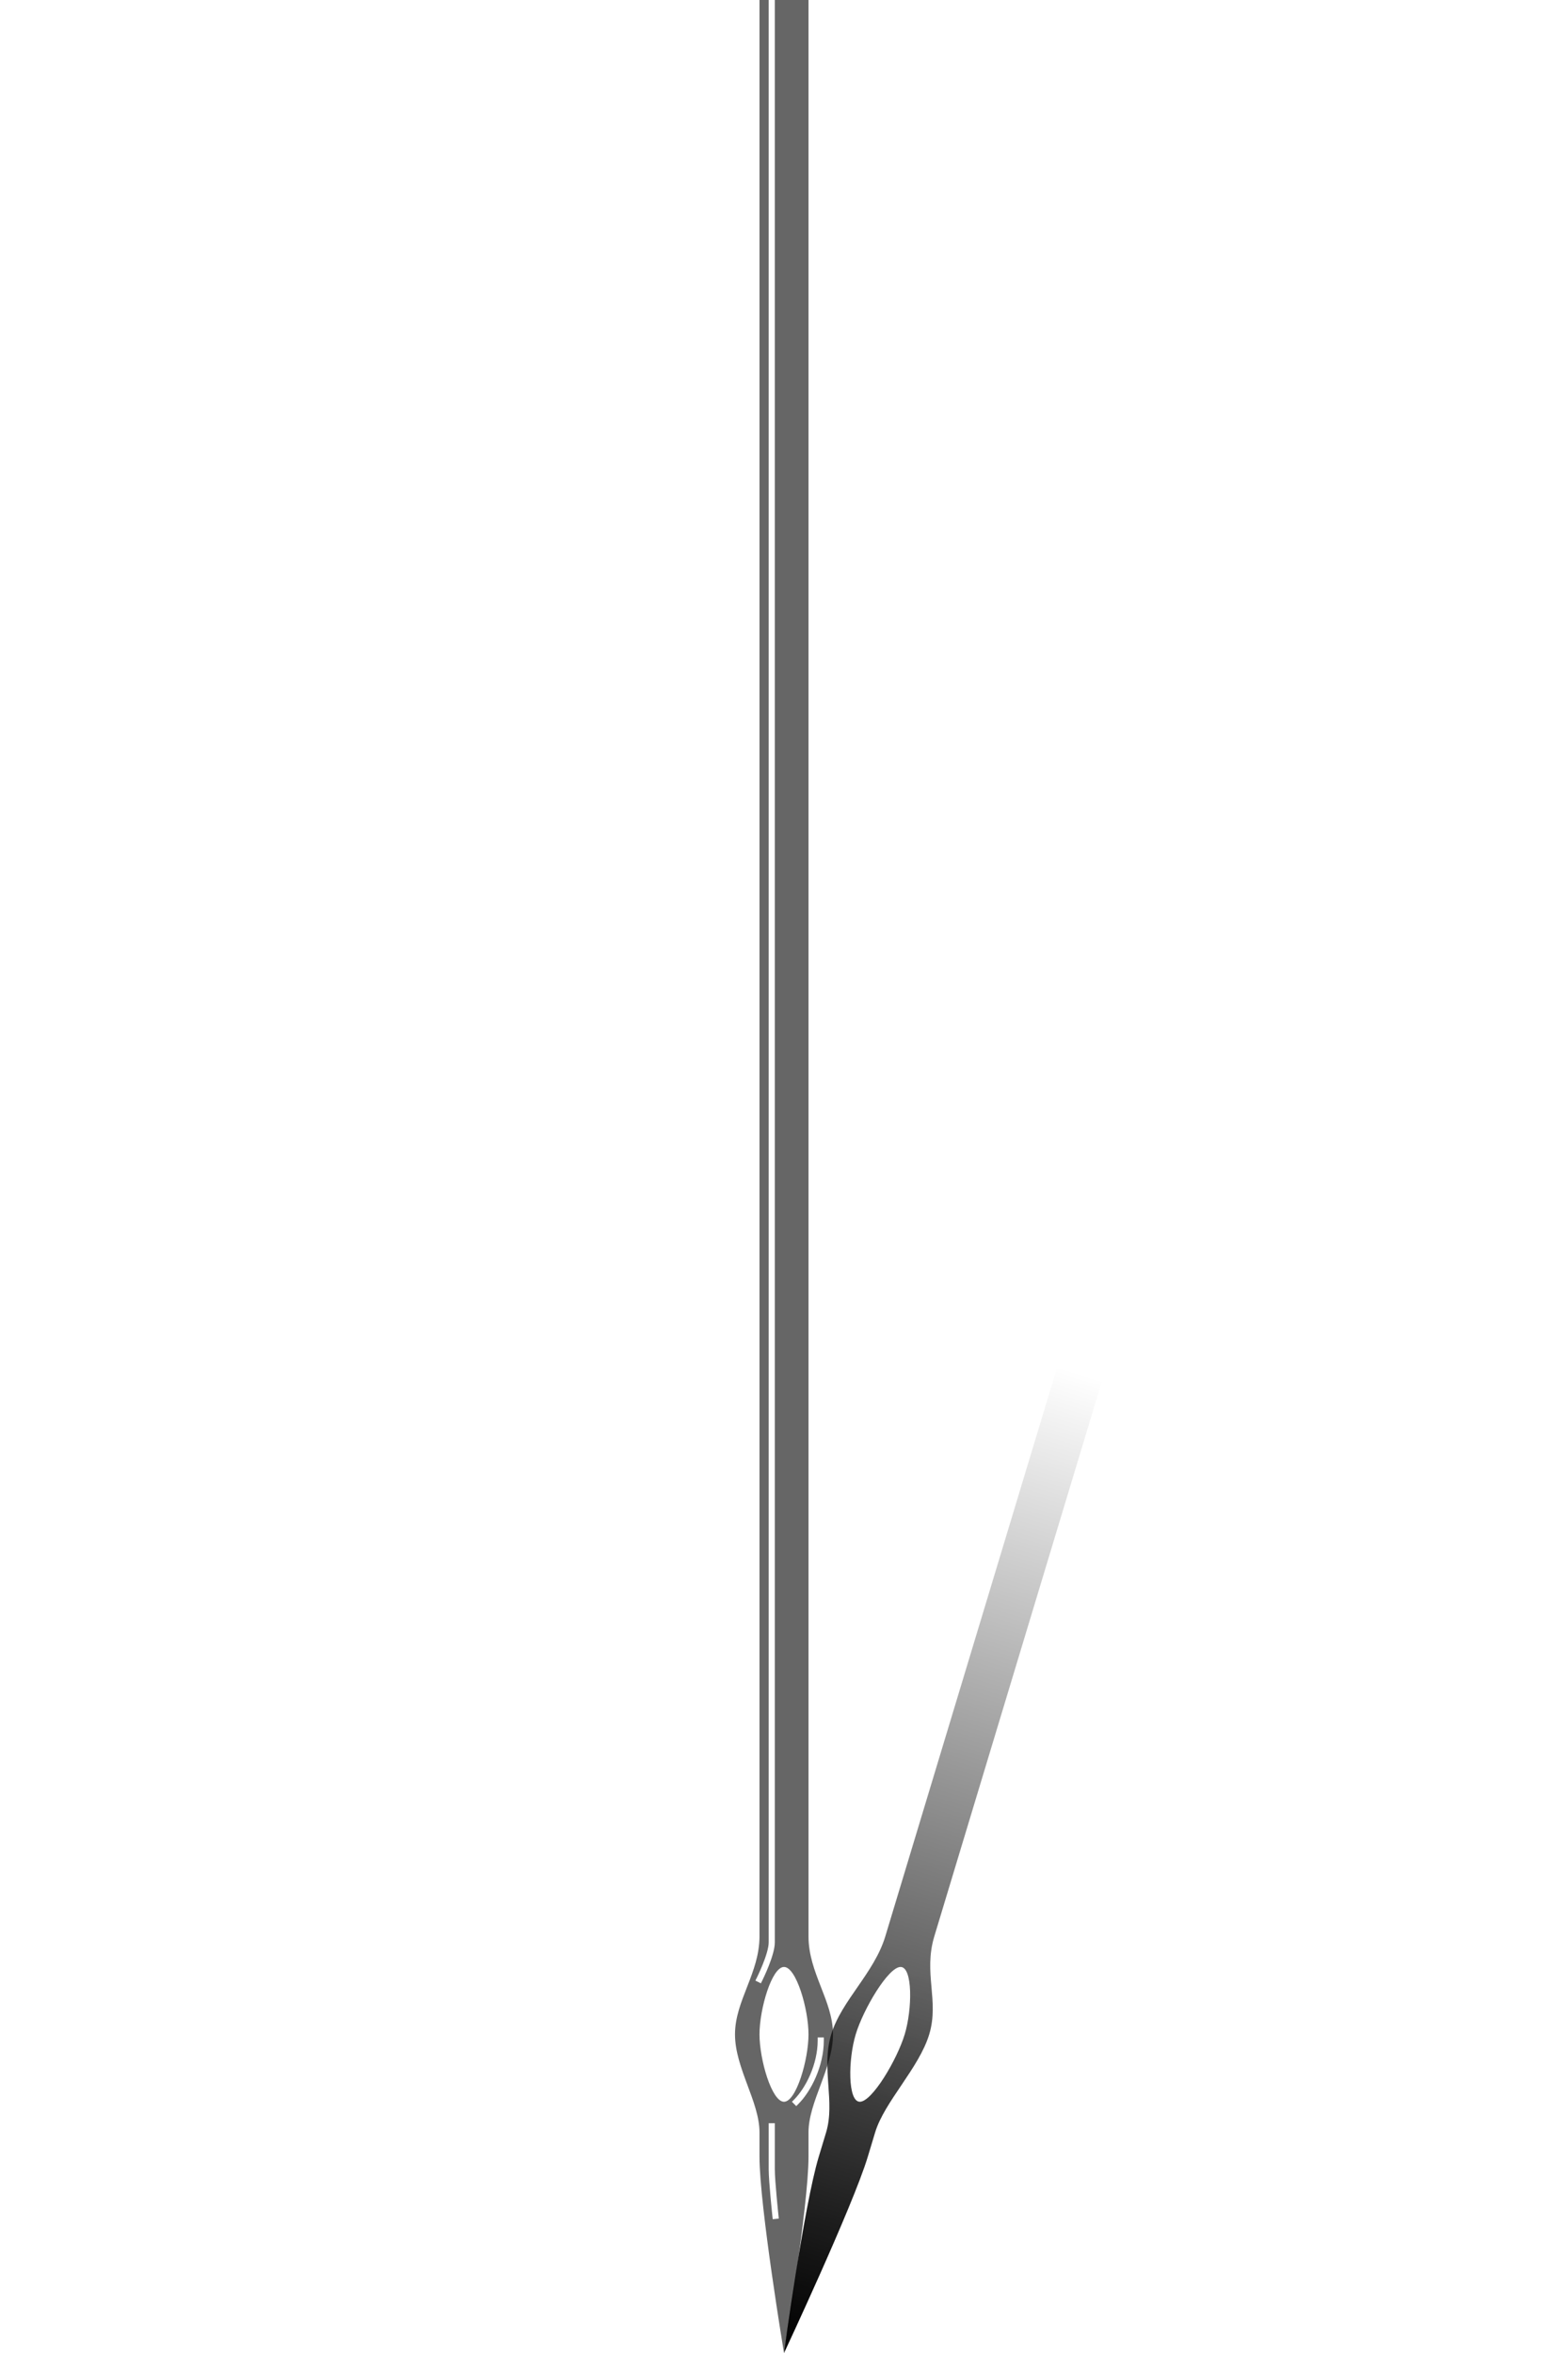 <?xml version="1.0" encoding="UTF-8" standalone="no"?>
<!-- Created with Inkscape (http://www.inkscape.org/) -->

<svg
   xmlns:dc="http://purl.org/dc/elements/1.1/"
   xmlns:cc="http://creativecommons.org/ns#"
   xmlns:rdf="http://www.w3.org/1999/02/22-rdf-syntax-ns#"
   xmlns:svg="http://www.w3.org/2000/svg"
   xmlns="http://www.w3.org/2000/svg"
   xmlns:xlink="http://www.w3.org/1999/xlink"
   xmlns:sodipodi="http://sodipodi.sourceforge.net/DTD/sodipodi-0.dtd"
   xmlns:inkscape="http://www.inkscape.org/namespaces/inkscape"
   width="256"
   height="384"
   viewBox="0 0 256 384"
   id="svg4877"
   version="1.1"
   inkscape:version="0.91 r13725"
   sodipodi:docname="needle.svg">
  <defs
     id="defs4879">
    <linearGradient
       inkscape:collect="always"
       id="linearGradient7480">
      <stop
         style="stop-color:#000000;stop-opacity:1;"
         offset="0"
         id="stop7482" />
      <stop
         style="stop-color:#000000;stop-opacity:0;"
         offset="1"
         id="stop7484" />
    </linearGradient>
    <filter
       inkscape:collect="always"
       style="color-interpolation-filters:sRGB"
       id="filter7476"
       x="-0.05"
       width="1.101"
       y="-0.016"
       height="1.032">
      <feGaussianBlur
         inkscape:collect="always"
         stdDeviation="2.52"
         id="feGaussianBlur7478" />
    </filter>
    <linearGradient
       inkscape:collect="always"
       xlink:href="#linearGradient7480"
       id="linearGradient7486"
       x1="128"
       y1="1052.362"
       x2="176"
       y2="892.362"
       gradientUnits="userSpaceOnUse" />
    <filter
       inkscape:collect="always"
       style="color-interpolation-filters:sRGB"
       id="filter7490"
       x="-0.025"
       width="1.05"
       y="-0.008"
       height="1.016">
      <feGaussianBlur
         inkscape:collect="always"
         stdDeviation="1.26"
         id="feGaussianBlur7492" />
    </filter>
    <linearGradient
       inkscape:collect="always"
       xlink:href="#linearGradient7480"
       id="linearGradient7494"
       gradientUnits="userSpaceOnUse"
       x1="128"
       y1="1052.362"
       x2="146.655"
       y2="988.882" />
  </defs>
  <sodipodi:namedview
     id="base"
     pagecolor="#ffffff"
     bordercolor="#666666"
     borderopacity="1.0"
     inkscape:pageopacity="0.0"
     inkscape:pageshadow="2"
     inkscape:zoom="1.7917055"
     inkscape:cx="58.905942"
     inkscape:cy="219.38152"
     inkscape:document-units="px"
     inkscape:current-layer="layer1"
     showgrid="true"
     units="px"
     inkscape:window-width="1920"
     inkscape:window-height="1181"
     inkscape:window-x="0"
     inkscape:window-y="19"
     inkscape:window-maximized="0"
     inkscape:object-nodes="true"
     inkscape:snap-smooth-nodes="true"
     inkscape:snap-page="true"
     inkscape:snap-bbox="true"
     inkscape:bbox-paths="true"
     inkscape:bbox-nodes="true"
     inkscape:snap-center="true">
    <inkscape:grid
       type="xygrid"
       id="grid4885"
       spacingx="16"
       spacingy="16"
       empspacing="8" />
    <inkscape:grid
       type="xygrid"
       id="grid5985"
       empspacing="8"
       color="#ff0000"
       opacity="0.125"
       empcolor="#ff3f3f"
       empopacity="0.251"
       dotted="true" />
  </sodipodi:namedview>
  <g
     inkscape:label="Layer 1"
     inkscape:groupmode="layer"
     id="layer1"
     transform="translate(0,-668.362)">
    <path
       style="opacity:1;fill:#666666;fill-opacity:1;stroke:none;stroke-width:2;stroke-linecap:round;stroke-linejoin:round;stroke-miterlimit:4;stroke-dasharray:none;stroke-opacity:1"
       d="M 124 0 L 124 316 C 124 322 120 326.503 120 332 C 120 337.498 124 343 124 348 L 124 352 C 124 360 128 384 128 384 C 128 384 132 360 132 352 L 132 348 C 132 343 136 337.498 136 332 C 136 326.503 132 322 132 316 L 132 0 L 124 0 z M 128 321 C 130 321 132 327.877 132 332 C 132 336.123 130 343 128 343 C 126 343 124 336.123 124 332 C 124 327.877 126 321 128 321 z "
       transform="translate(0,668.362)"
       id="path5987" />
    <path
       style="opacity:1;fill:#666666;fill-opacity:1;stroke:#ffffff;stroke-width:1;stroke-linecap:square;stroke-linejoin:round;stroke-miterlimit:4;stroke-dasharray:none;stroke-opacity:1"
       d="m 124,991.362 c 0,0 2,-4 2,-6 l 0,-317"
       id="path7464"
       inkscape:connector-curvature="0"
       sodipodi:nodetypes="csc" />
    <path
       style="opacity:1;fill:#666666;fill-opacity:1;stroke:#ffffff;stroke-width:1;stroke-linecap:square;stroke-linejoin:round;stroke-miterlimit:4;stroke-dasharray:none;stroke-opacity:1"
       d="m 134,1001.362 c 0,4 -2,8 -4,10"
       id="path7466"
       inkscape:connector-curvature="0"
       sodipodi:nodetypes="cc" />
    <path
       style="opacity:1;fill:#666666;fill-opacity:1;stroke:#ffffff;stroke-width:1;stroke-linecap:square;stroke-linejoin:round;stroke-miterlimit:4;stroke-dasharray:none;stroke-opacity:1"
       d="m 126,1015.362 0,7 c 0,2 0.602,7.619 0.602,7.619"
       id="path7468"
       inkscape:connector-curvature="0"
       sodipodi:nodetypes="csc" />
    <path
       id="path7470"
       d="m 240,668.362 -95.458,316 c -1.812,6 -7.173,10.503 -8.833,16 -1.661,5.497 0.677,11 -0.833,16 l -1.208,4 c -2.417,8 -5.667,32 -5.667,32 0,0 11.25,-24 13.667,-32 l 1.208,-4 c 1.51,-5 7.173,-10.502 8.833,-16 1.661,-5.497 -0.979,-10 0.833,-16 l 95.458,-316 -8,0 z m -92.969,321 c 2,0 1.923,6.877 0.677,11 -1.246,4.123 -5.323,11 -7.323,11 -2,0 -1.923,-6.877 -0.677,-11 1.246,-4.123 5.323,-11 7.323,-11 z"
       style="opacity:1;fill:url(#linearGradient7486);fill-opacity:1;stroke:none;stroke-width:2;stroke-linecap:round;stroke-linejoin:round;stroke-miterlimit:4;stroke-dasharray:none;stroke-opacity:1;filter:url(#filter7476)"
       inkscape:connector-curvature="0"
       inkscape:transform-center-y="-192"
       inkscape:transform-center-x="-60" />
    <path
       inkscape:transform-center-x="-60"
       inkscape:transform-center-y="-192"
       inkscape:connector-curvature="0"
       style="opacity:0.5;fill:url(#linearGradient7494);fill-opacity:1;stroke:none;stroke-width:2;stroke-linecap:round;stroke-linejoin:round;stroke-miterlimit:4;stroke-dasharray:none;stroke-opacity:1;filter:url(#filter7490)"
       d="m 240,668.362 -95.458,316 c -1.812,6 -7.173,10.503 -8.833,16 -1.661,5.497 0.677,11 -0.833,16 l -1.208,4 c -2.417,8 -5.667,32 -5.667,32 0,0 11.25,-24 13.667,-32 l 1.208,-4 c 1.51,-5 7.173,-10.502 8.833,-16 1.661,-5.497 -0.979,-10 0.833,-16 l 95.458,-316 -8,0 z m -92.969,321 c 2,0 1.923,6.877 0.677,11 -1.246,4.123 -5.323,11 -7.323,11 -2,0 -1.923,-6.877 -0.677,-11 1.246,-4.123 5.323,-11 7.323,-11 z"
       id="path7488" />
  </g>
</svg>
